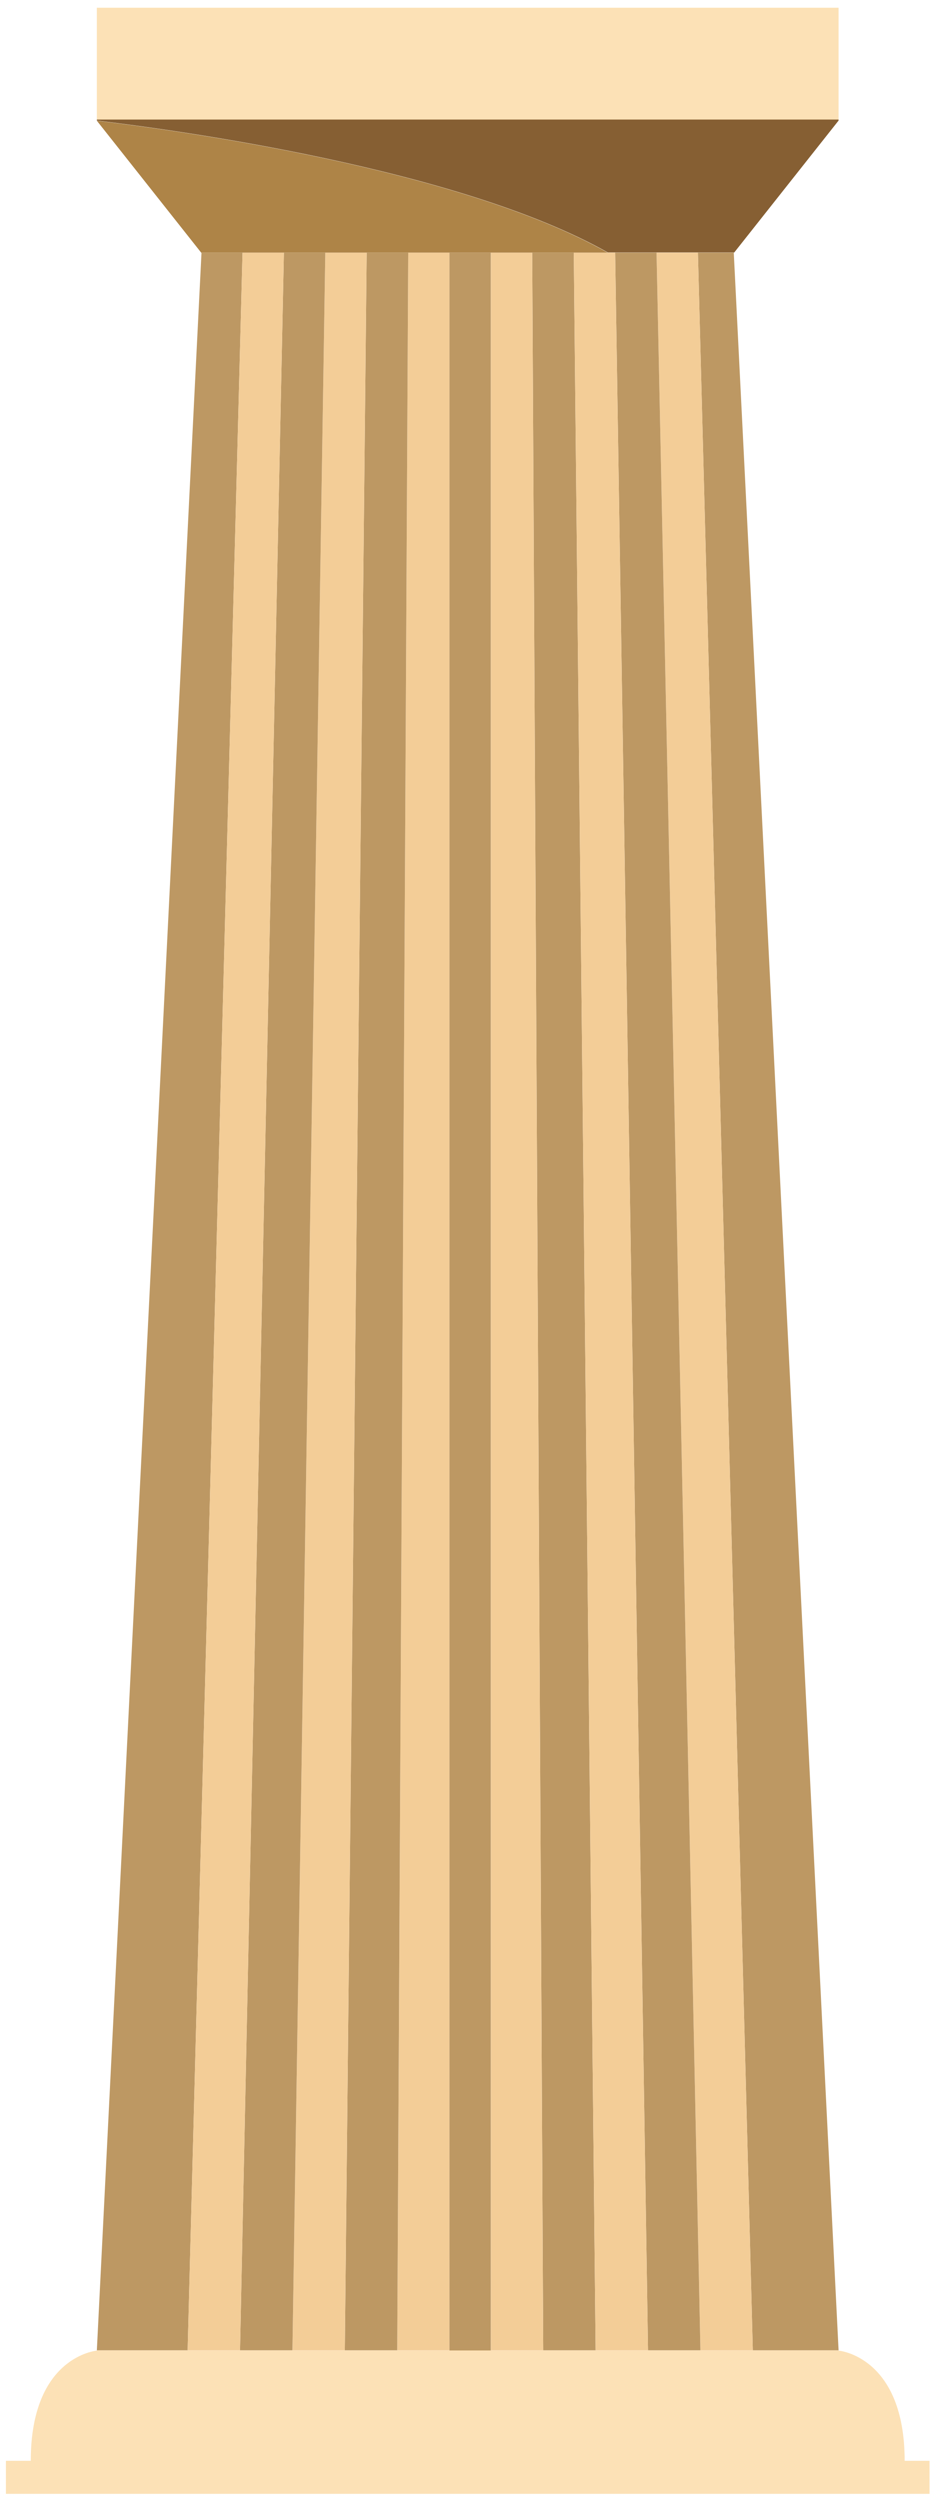 <svg width="113" height="303" viewBox="0 0 113 303" fill="none" xmlns="http://www.w3.org/2000/svg">
<path d="M101.674 0.937H11.742V14.533H101.674V0.937Z" fill="#FCE1B6"/>
<path d="M109.686 298.289C109.686 285.583 101.674 284.915 101.674 284.915V284.875H11.742V284.915C11.742 284.915 3.73 285.583 3.73 298.269H109.646H3.73H0.716V302.275H112.701V298.269H109.686V298.289Z" fill="#FCE1B6"/>
<path d="M49.495 30.618L48.16 284.875H54.493V30.618H49.495Z" fill="#F3CD97"/>
<path d="M44.458 30.618L41.807 284.875H48.16L49.495 30.618H44.458Z" fill="#BD9863"/>
<path d="M39.44 30.618L35.454 284.875H41.807L44.458 30.618H39.44Z" fill="#F3CD97"/>
<path d="M34.422 30.618L29.101 284.875H35.454L39.44 30.618H34.422Z" fill="#BD9863"/>
<path d="M24.387 30.618L24.428 30.678L11.742 284.875H22.749L29.405 30.618H24.387Z" fill="#BD9863"/>
<path d="M29.405 30.618L22.749 284.875H29.101L34.422 30.618H29.405Z" fill="#F3CD97"/>
<path d="M64.528 30.618L65.863 284.875H72.216L69.566 30.618H64.528Z" fill="#BD9863"/>
<path d="M101.674 284.875L88.968 30.678L89.009 30.618H84.618L91.275 284.875H101.674Z" fill="#BD9863"/>
<path d="M59.51 30.618H54.493V284.895H59.51V30.618Z" fill="#BD9863"/>
<path d="M84.618 30.618H79.601L84.922 284.875H91.275L84.618 30.618Z" fill="#F3CD97"/>
<path d="M74.583 30.618L78.569 284.875H84.922L79.601 30.618H74.583Z" fill="#BD9863"/>
<path d="M59.531 30.618V284.875H65.863L64.528 30.618H59.531Z" fill="#F3CD97"/>
<path d="M69.566 30.618L72.216 284.875H78.569L74.583 30.618H69.566Z" fill="#F3CD97"/>
<path d="M11.742 14.634L24.387 30.617H73.673C55.585 20.4 21.13 15.747 11.742 14.634Z" fill="#AE8447"/>
<path d="M11.742 14.513V14.614C21.15 15.727 55.585 20.38 73.693 30.597H89.029L101.674 14.614V14.492H11.742V14.513Z" fill="#865F33"/>
</svg>
